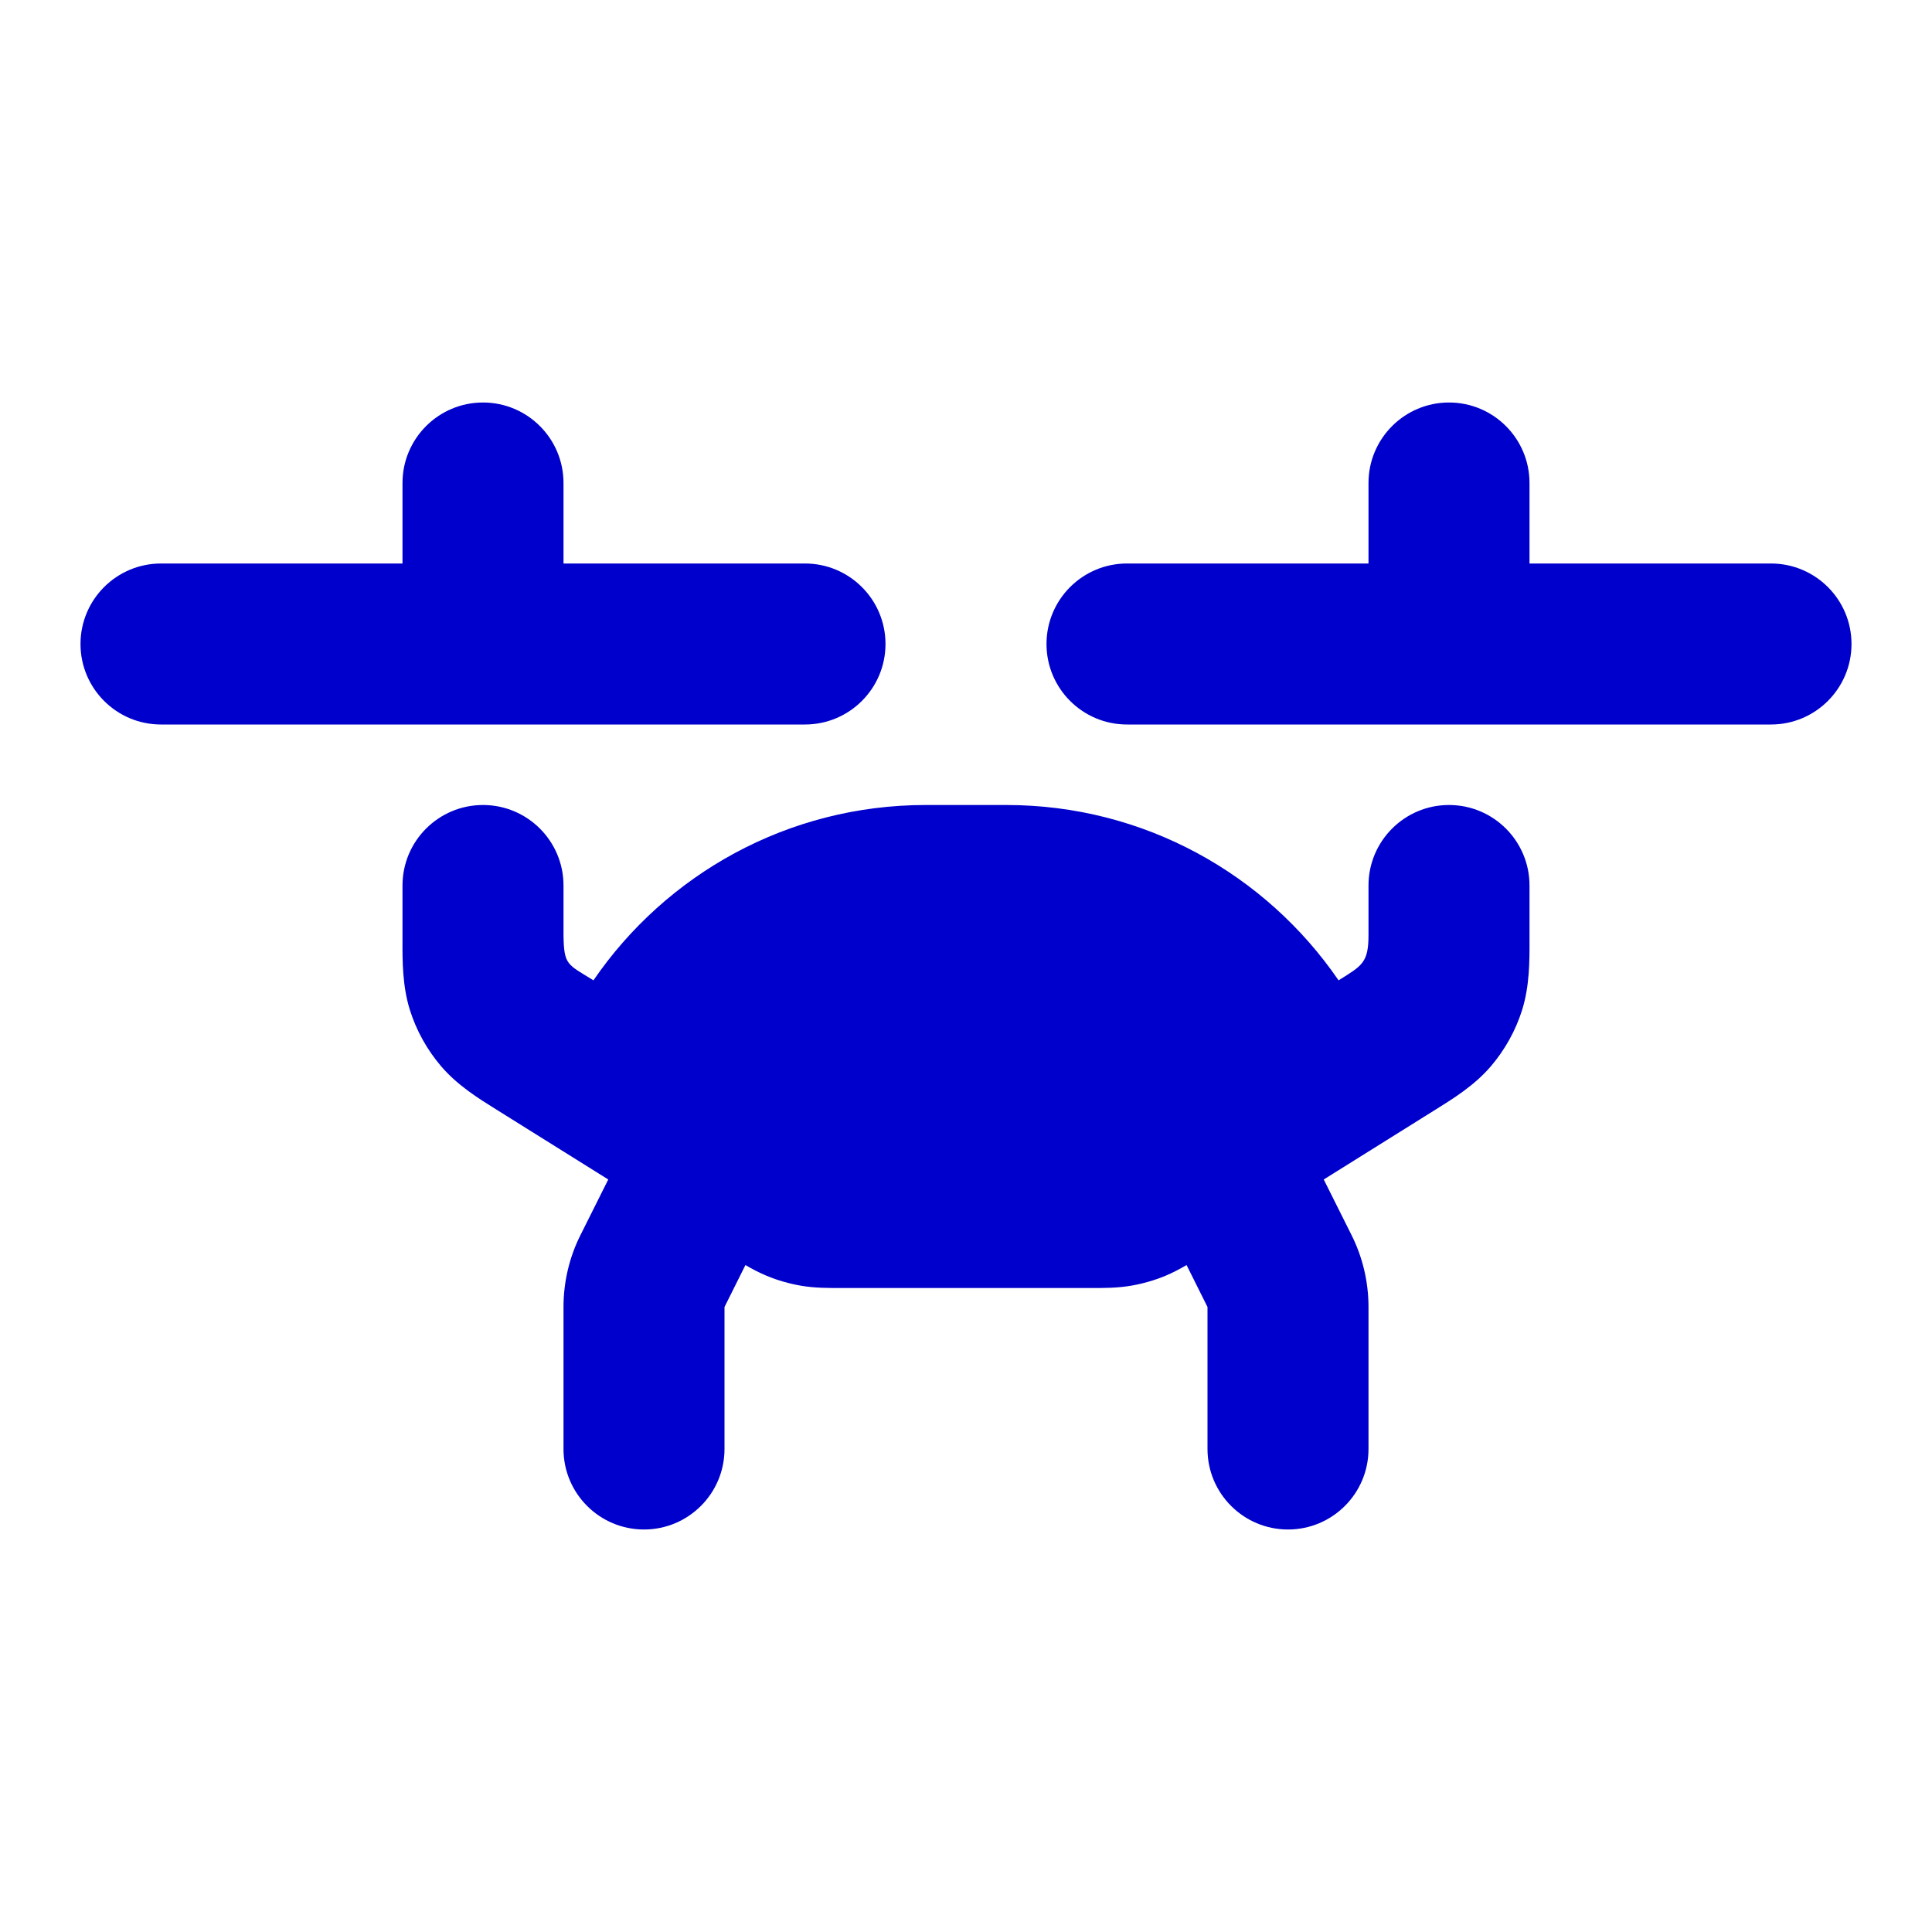 <svg width="24" height="24" viewBox="0 0 24 24" fill="none" xmlns="http://www.w3.org/2000/svg">
<path d="M7 6C7 5.448 6.552 5 6 5C5.448 5 5 5.448 5 6V7H2C1.448 7 1 7.448 1 8C1 8.552 1.448 9 2 9H10C10.552 9 11 8.552 11 8C11 7.448 10.552 7 10 7H7V6Z" fill="#0000CC"/>
<path d="M19 6C19 5.448 18.552 5 18 5C17.448 5 17 5.448 17 6V7H14C13.448 7 13 7.448 13 8C13 8.552 13.448 9 14 9H22C22.552 9 23 8.552 23 8C23 7.448 22.552 7 22 7H19V6Z" fill="#0000CC"/>
<path d="M7 11C7 10.448 6.552 10 6 10C5.448 10 5 10.448 5 11L5 11.681C4.999 11.931 4.998 12.245 5.091 12.544C5.172 12.802 5.305 13.041 5.481 13.247C5.685 13.485 5.952 13.65 6.164 13.782L7.556 14.652L7.211 15.342C7.072 15.619 7 15.926 7 16.236V18C7 18.552 7.448 19 8 19C8.552 19 9 18.552 9 18V16.236L9.26 15.715C9.341 15.762 9.43 15.81 9.525 15.849C9.662 15.906 9.806 15.947 9.953 15.972C10.122 16.001 10.29 16 10.423 16H13.577C13.71 16 13.877 16.001 14.047 15.972C14.194 15.947 14.338 15.906 14.476 15.849C14.57 15.81 14.659 15.762 14.74 15.715L15 16.236V18C15 18.552 15.448 19 16 19C16.552 19 17 18.552 17 18V16.236C17 15.926 16.928 15.619 16.789 15.342L16.444 14.652L17.836 13.782C18.048 13.65 18.315 13.485 18.519 13.247C18.695 13.041 18.828 12.802 18.909 12.544C19.002 12.245 19.001 11.931 19 11.681L19 11C19 10.448 18.552 10 18 10C17.448 10 17 10.448 17 11V11.613C17 11.959 16.922 11.995 16.628 12.178C15.728 10.864 14.216 10 12.5 10H11.5C9.784 10 8.272 10.864 7.372 12.178C7.048 11.976 7.005 11.994 7 11.613V11Z" fill="#0000CC"/>
</svg>

